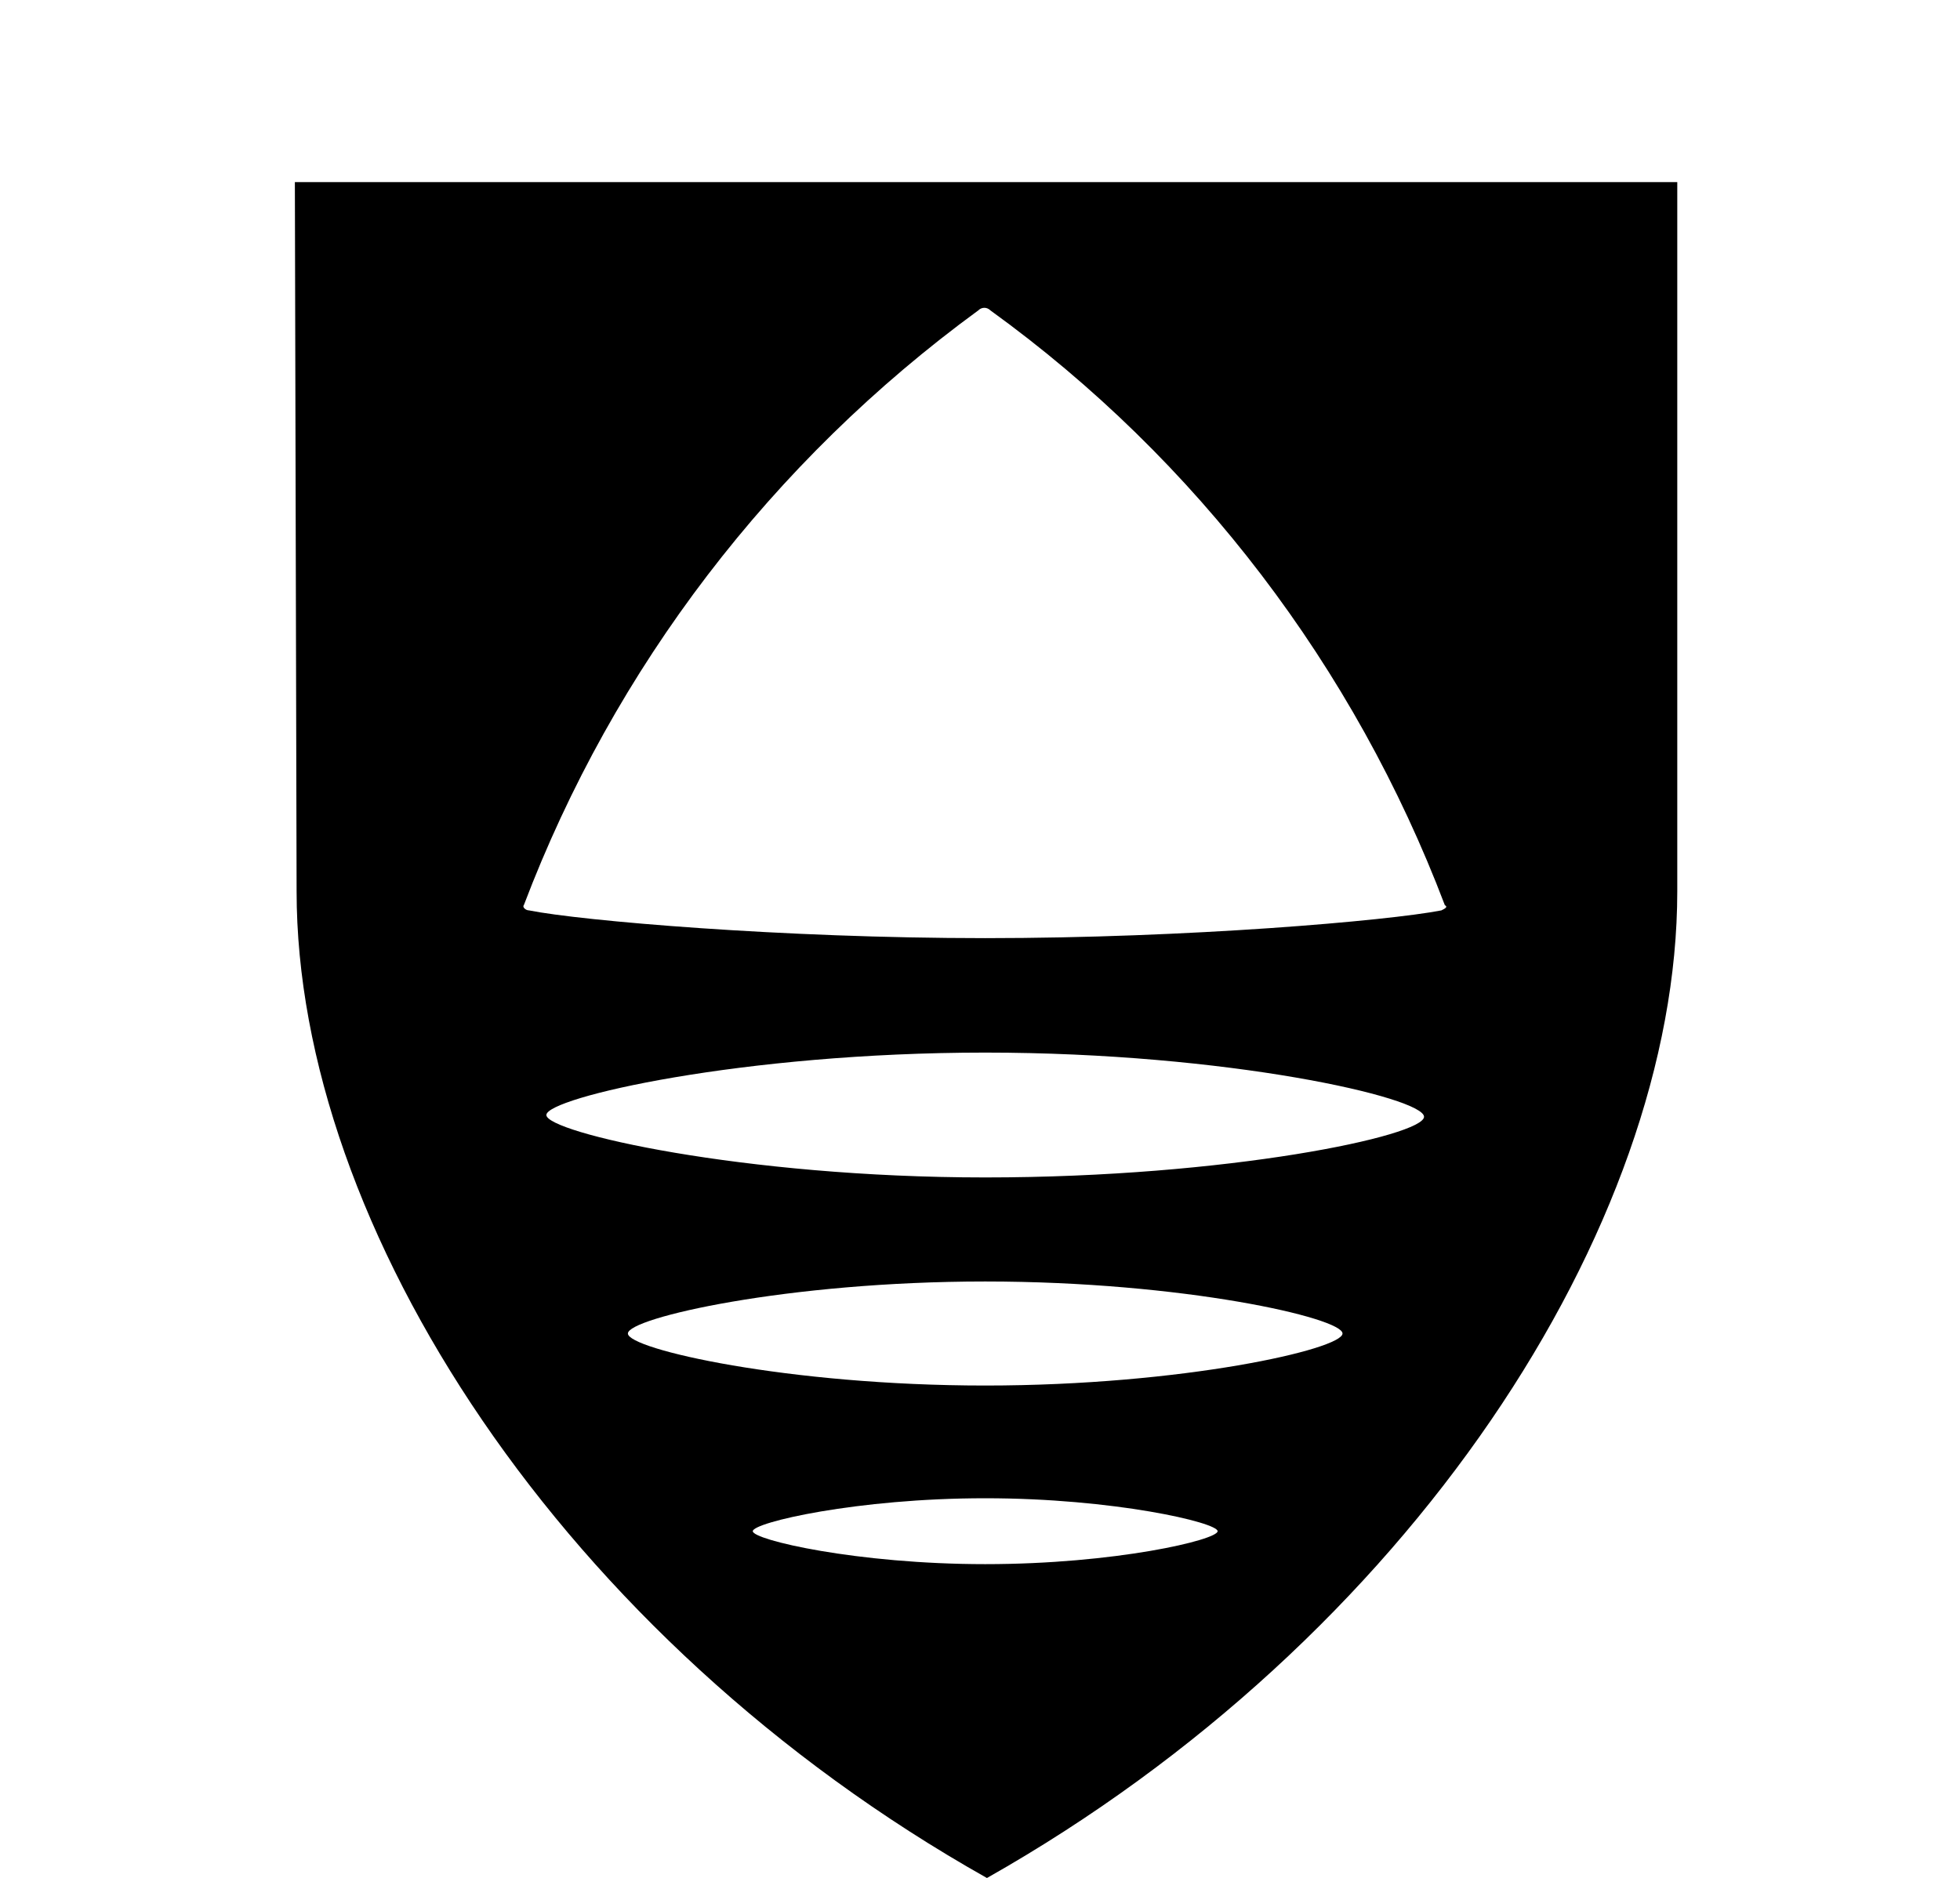<?xml version="1.0" encoding="utf-8"?>
<!-- Generator: Adobe Illustrator 27.0.1, SVG Export Plug-In . SVG Version: 6.00 Build 0)  -->
<svg version="1.1" id="Layer_1" xmlns="http://www.w3.org/2000/svg" xmlns:xlink="http://www.w3.org/1999/xlink" x="0px" y="0px"
	 viewBox="0 0 113 108.3" style="enable-background:new 0 0 113 108.3;" xml:space="preserve">
<path d="M17,10.5l0.1,40.9c0,19.3,15.3,43.1,39.8,56.9c24.4-13.8,39.8-37.6,39.8-56.9V10.5H17z M56.8,90.2c-7.4,0-13.4-1.4-13.4-1.9
	s6-1.9,13.4-1.9s13.4,1.4,13.4,1.9S64.3,90.2,56.8,90.2z M56.8,79.9c-11.4,0-20.6-2.1-20.6-3s9.2-3,20.6-3c11.4,0,20.6,2.1,20.6,3
	S68.2,79.9,56.8,79.9z M56.8,67.9c-14,0-25.3-2.6-25.3-3.6s11.3-3.6,25.3-3.6s25.3,2.6,25.3,3.7C82.1,65.5,70.8,67.9,56.8,67.9
	L56.8,67.9z M83.1,52.5c-3.1,0.6-14.6,1.6-26.3,1.6c-11.7,0-23.3-1-26.3-1.6c-0.2,0-0.4-0.2-0.3-0.3c5.2-13.7,14.3-25.6,26.2-34.3
	c0.2-0.2,0.5-0.2,0.7,0c11.9,8.6,21,20.6,26.2,34.3C83.5,52.3,83.3,52.4,83.1,52.5z"/>
</svg>
